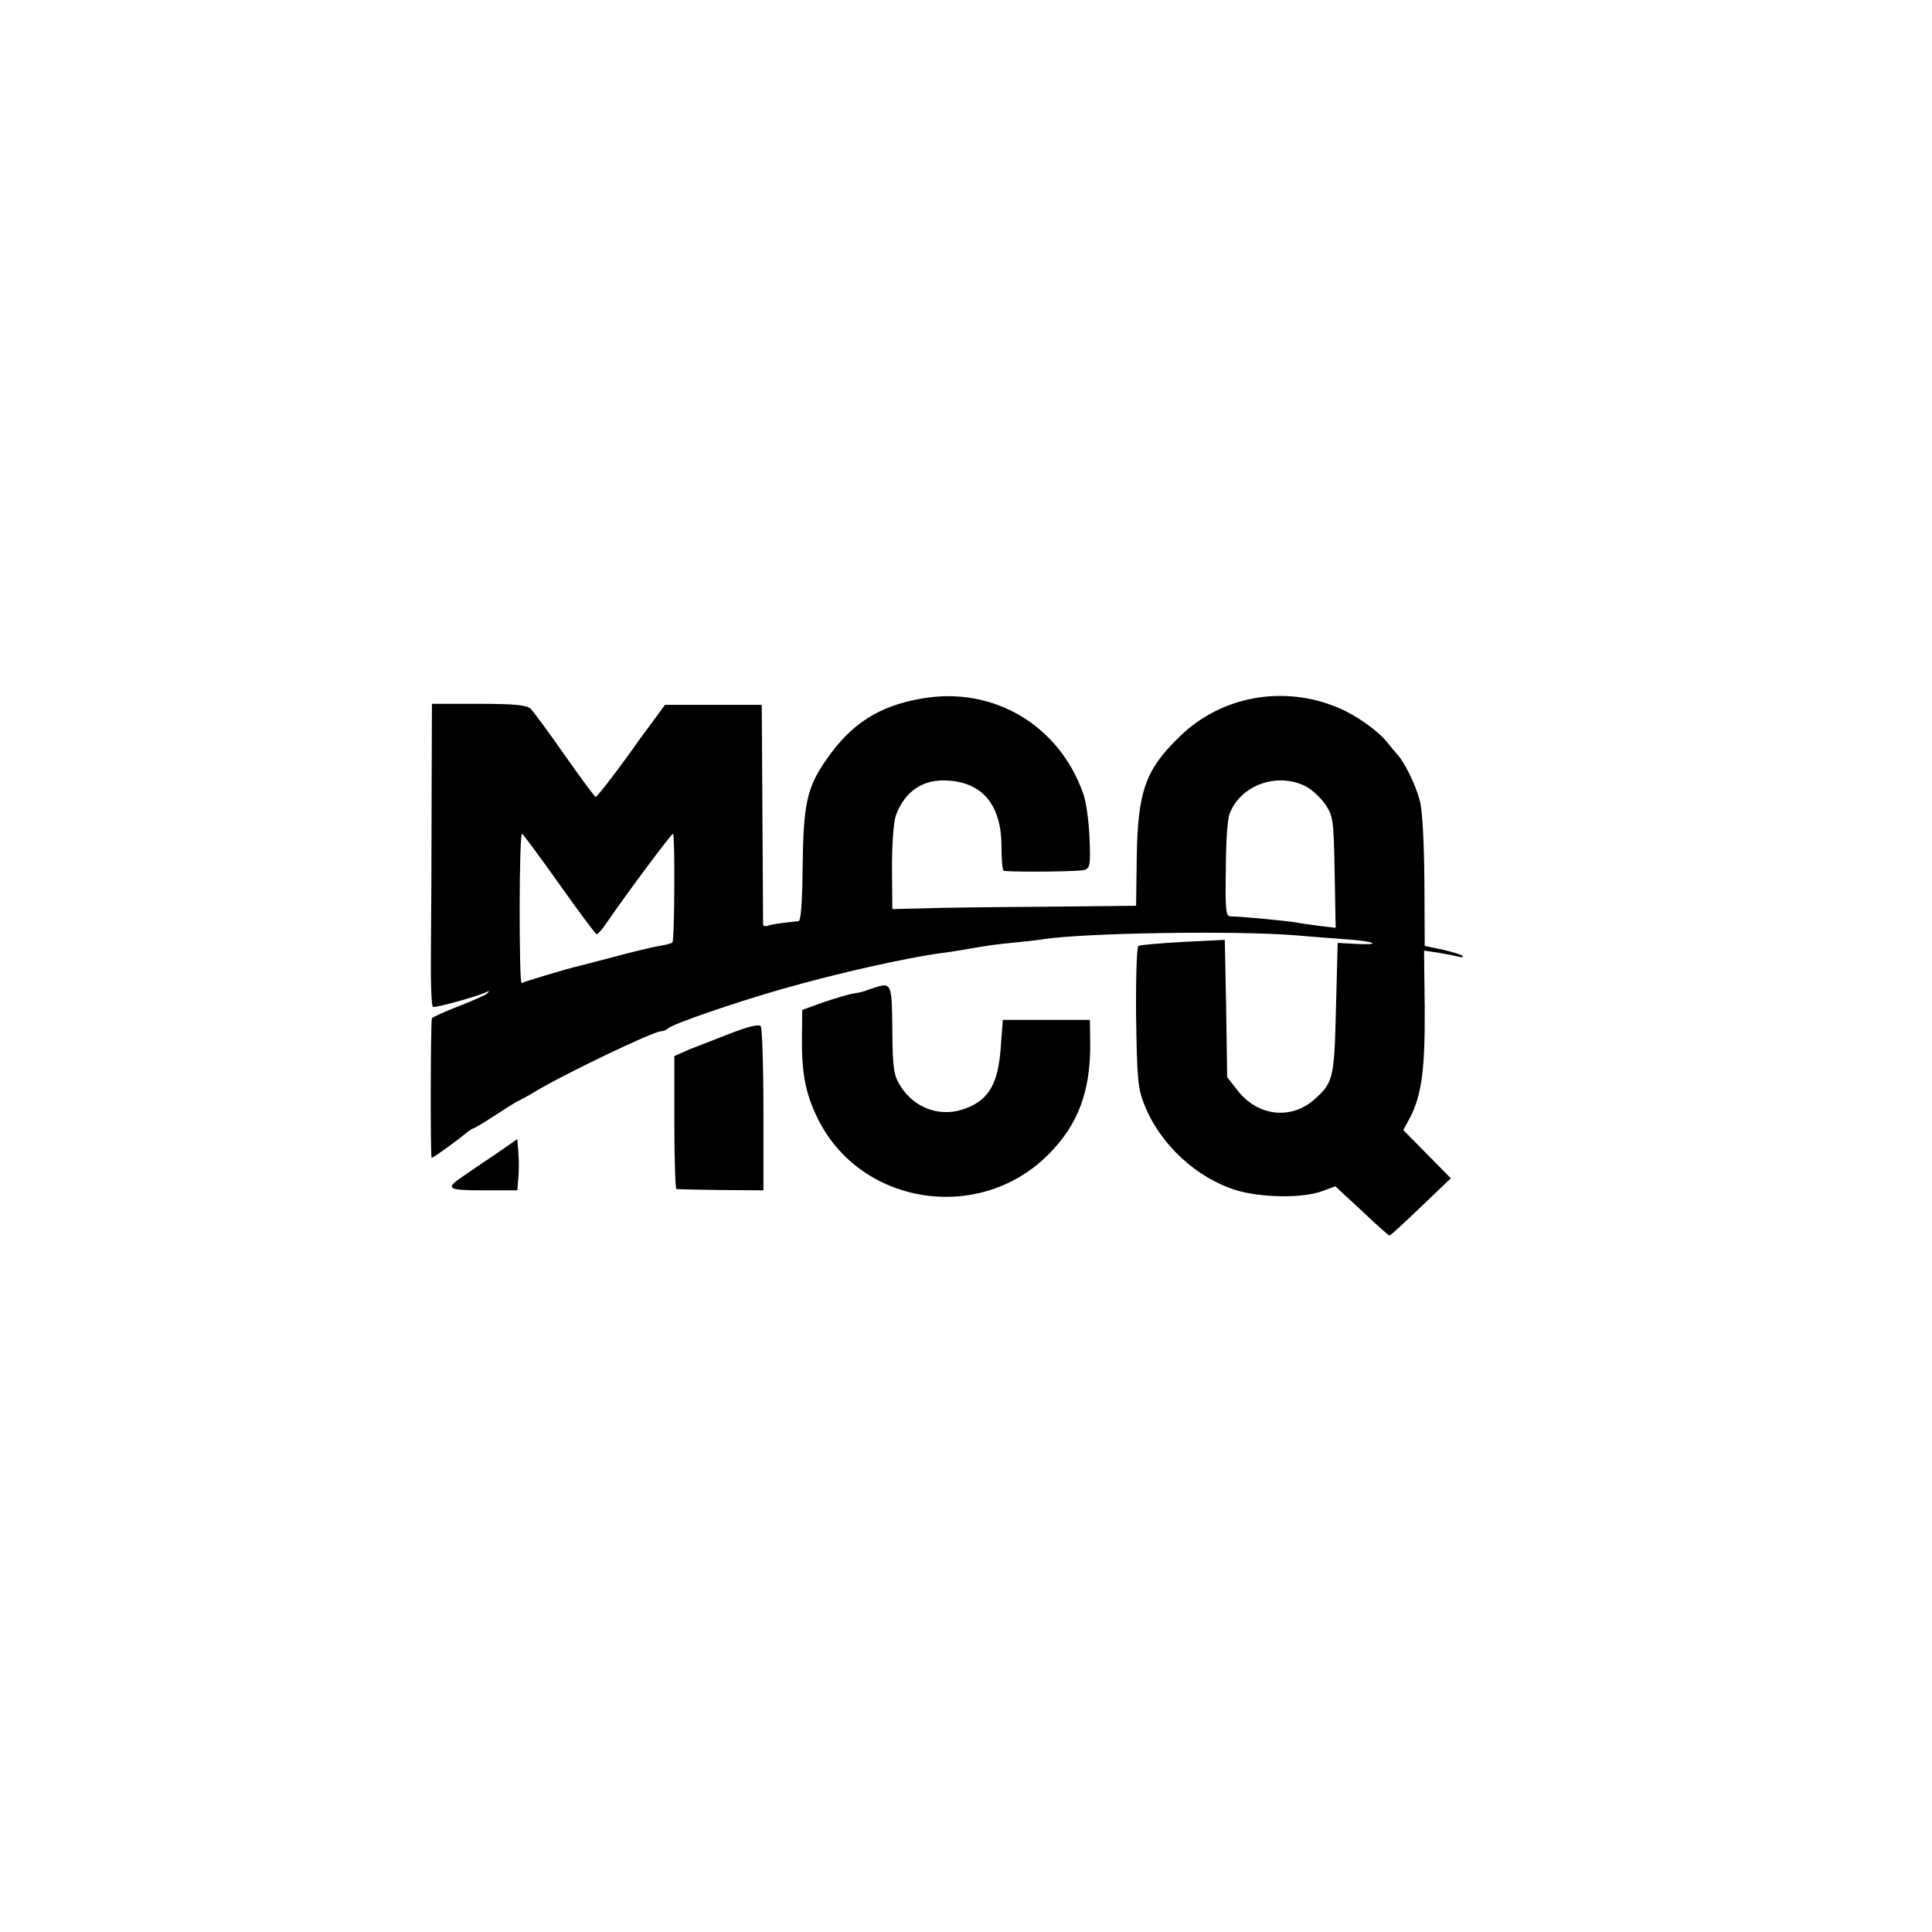 <?xml version="1.0" standalone="no"?>
<!DOCTYPE svg PUBLIC "-//W3C//DTD SVG 20010904//EN"
 "http://www.w3.org/TR/2001/REC-SVG-20010904/DTD/svg10.dtd">
<svg version="1.0" xmlns="http://www.w3.org/2000/svg"
 width="577pt" height="577pt" viewBox="0 0 577 577"
 preserveAspectRatio="xMidYMid meet">
<g transform="translate(0,577) scale(0.1,-0.1)"
fill="#000000" stroke="none">
<path d="M2754 3684 c-129 -22 -211 -75 -285 -181 -60 -86 -70 -134 -72 -330
-1 -97 -5 -153 -12 -154 -65 -7 -82 -10 -92 -14 -7 -2 -13 -1 -14 3 0 4 -1
153 -2 332 l-2 325 -144 0 -145 0 -30 -41 c-17 -23 -38 -52 -48 -65 -50 -72
-124 -169 -129 -169 -3 0 -44 56 -92 124 -48 69 -94 131 -102 139 -11 11 -46
15 -154 15 l-141 0 -1 -281 c0 -155 -1 -358 -2 -450 -1 -93 1 -171 6 -174 7
-4 136 32 162 45 7 3 7 2 0 -5 -5 -5 -44 -22 -85 -38 -41 -16 -77 -32 -80 -36
-4 -6 -5 -405 -1 -417 1 -3 80 54 108 78 7 5 14 10 17 10 2 0 31 17 63 38 32
21 65 42 73 45 8 4 29 15 45 25 85 52 356 182 379 182 7 0 16 4 22 9 13 13
199 77 339 117 160 46 377 95 480 108 17 2 46 7 65 10 80 14 98 16 150 21 30
3 69 7 85 10 127 19 567 26 750 12 55 -5 129 -10 165 -13 79 -6 96 -17 20 -13
l-55 3 -5 -194 c-5 -210 -8 -223 -64 -273 -70 -63 -172 -51 -232 29 l-29 37
-3 205 -4 205 -124 -6 c-69 -4 -129 -9 -134 -12 -5 -3 -8 -93 -7 -213 3 -185
5 -213 25 -262 47 -118 155 -218 275 -255 75 -22 195 -24 254 -3 l41 15 79
-73 c43 -41 80 -74 83 -74 3 0 45 39 94 86 l89 85 -71 72 -71 72 20 37 c35 68
45 144 44 326 l-2 173 41 -6 c23 -4 50 -9 61 -12 11 -3 17 -2 13 2 -3 4 -30
12 -60 19 l-53 11 -1 195 c-1 118 -6 213 -14 240 -12 46 -46 115 -67 137 -6 7
-20 23 -30 36 -29 36 -94 82 -148 104 -162 68 -348 34 -471 -86 -103 -99 -126
-164 -129 -361 l-2 -145 -279 -3 c-154 -1 -317 -3 -364 -5 l-85 -2 -1 125 c0
75 5 137 12 156 27 71 80 107 152 103 108 -5 164 -75 163 -201 0 -38 3 -68 7
-69 47 -4 228 -2 241 3 17 6 18 17 15 95 -2 49 -10 109 -19 133 -72 205 -269
321 -481 284z m1143 -261 c19 -9 46 -34 61 -55 24 -37 25 -46 28 -204 l3 -165
-51 6 c-28 4 -58 8 -67 10 -28 5 -175 19 -194 18 -16 0 -18 11 -16 140 0 78 5
152 11 166 32 85 139 125 225 84z m-2227 -293 c58 -82 108 -149 112 -150 4 0
17 15 29 33 69 100 194 267 199 267 6 0 5 -319 -2 -325 -2 -2 -19 -7 -38 -10
-19 -3 -78 -17 -130 -31 -52 -14 -104 -27 -115 -30 -24 -5 -158 -45 -167 -50
-4 -3 -6 97 -6 221 0 124 3 225 7 225 3 -1 53 -68 111 -150z"/>
<path d="M2620 2823 c-8 -3 -22 -7 -30 -10 -8 -4 -26 -8 -40 -10 -14 -2 -54
-14 -90 -26 l-64 -23 -1 -79 c-1 -109 10 -169 46 -243 126 -261 483 -318 690
-110 89 89 126 188 125 333 l-1 69 -130 0 -130 0 -6 -79 c-7 -109 -35 -159
-104 -185 -74 -29 -154 -1 -196 67 -20 32 -23 50 -24 166 -1 135 -3 142 -45
130z"/>
<path d="M2185 2685 c-44 -17 -100 -39 -126 -49 l-45 -20 0 -198 c0 -109 3
-199 6 -199 3 -1 62 -2 133 -3 l127 -1 0 240 c0 132 -4 245 -8 250 -4 7 -35 0
-87 -20z"/>
<path d="M1480 2323 c-36 -24 -80 -54 -97 -66 -55 -37 -48 -42 61 -42 l101 0
3 37 c2 21 2 55 0 77 l-3 39 -65 -45z"/>
</g>
</svg>
